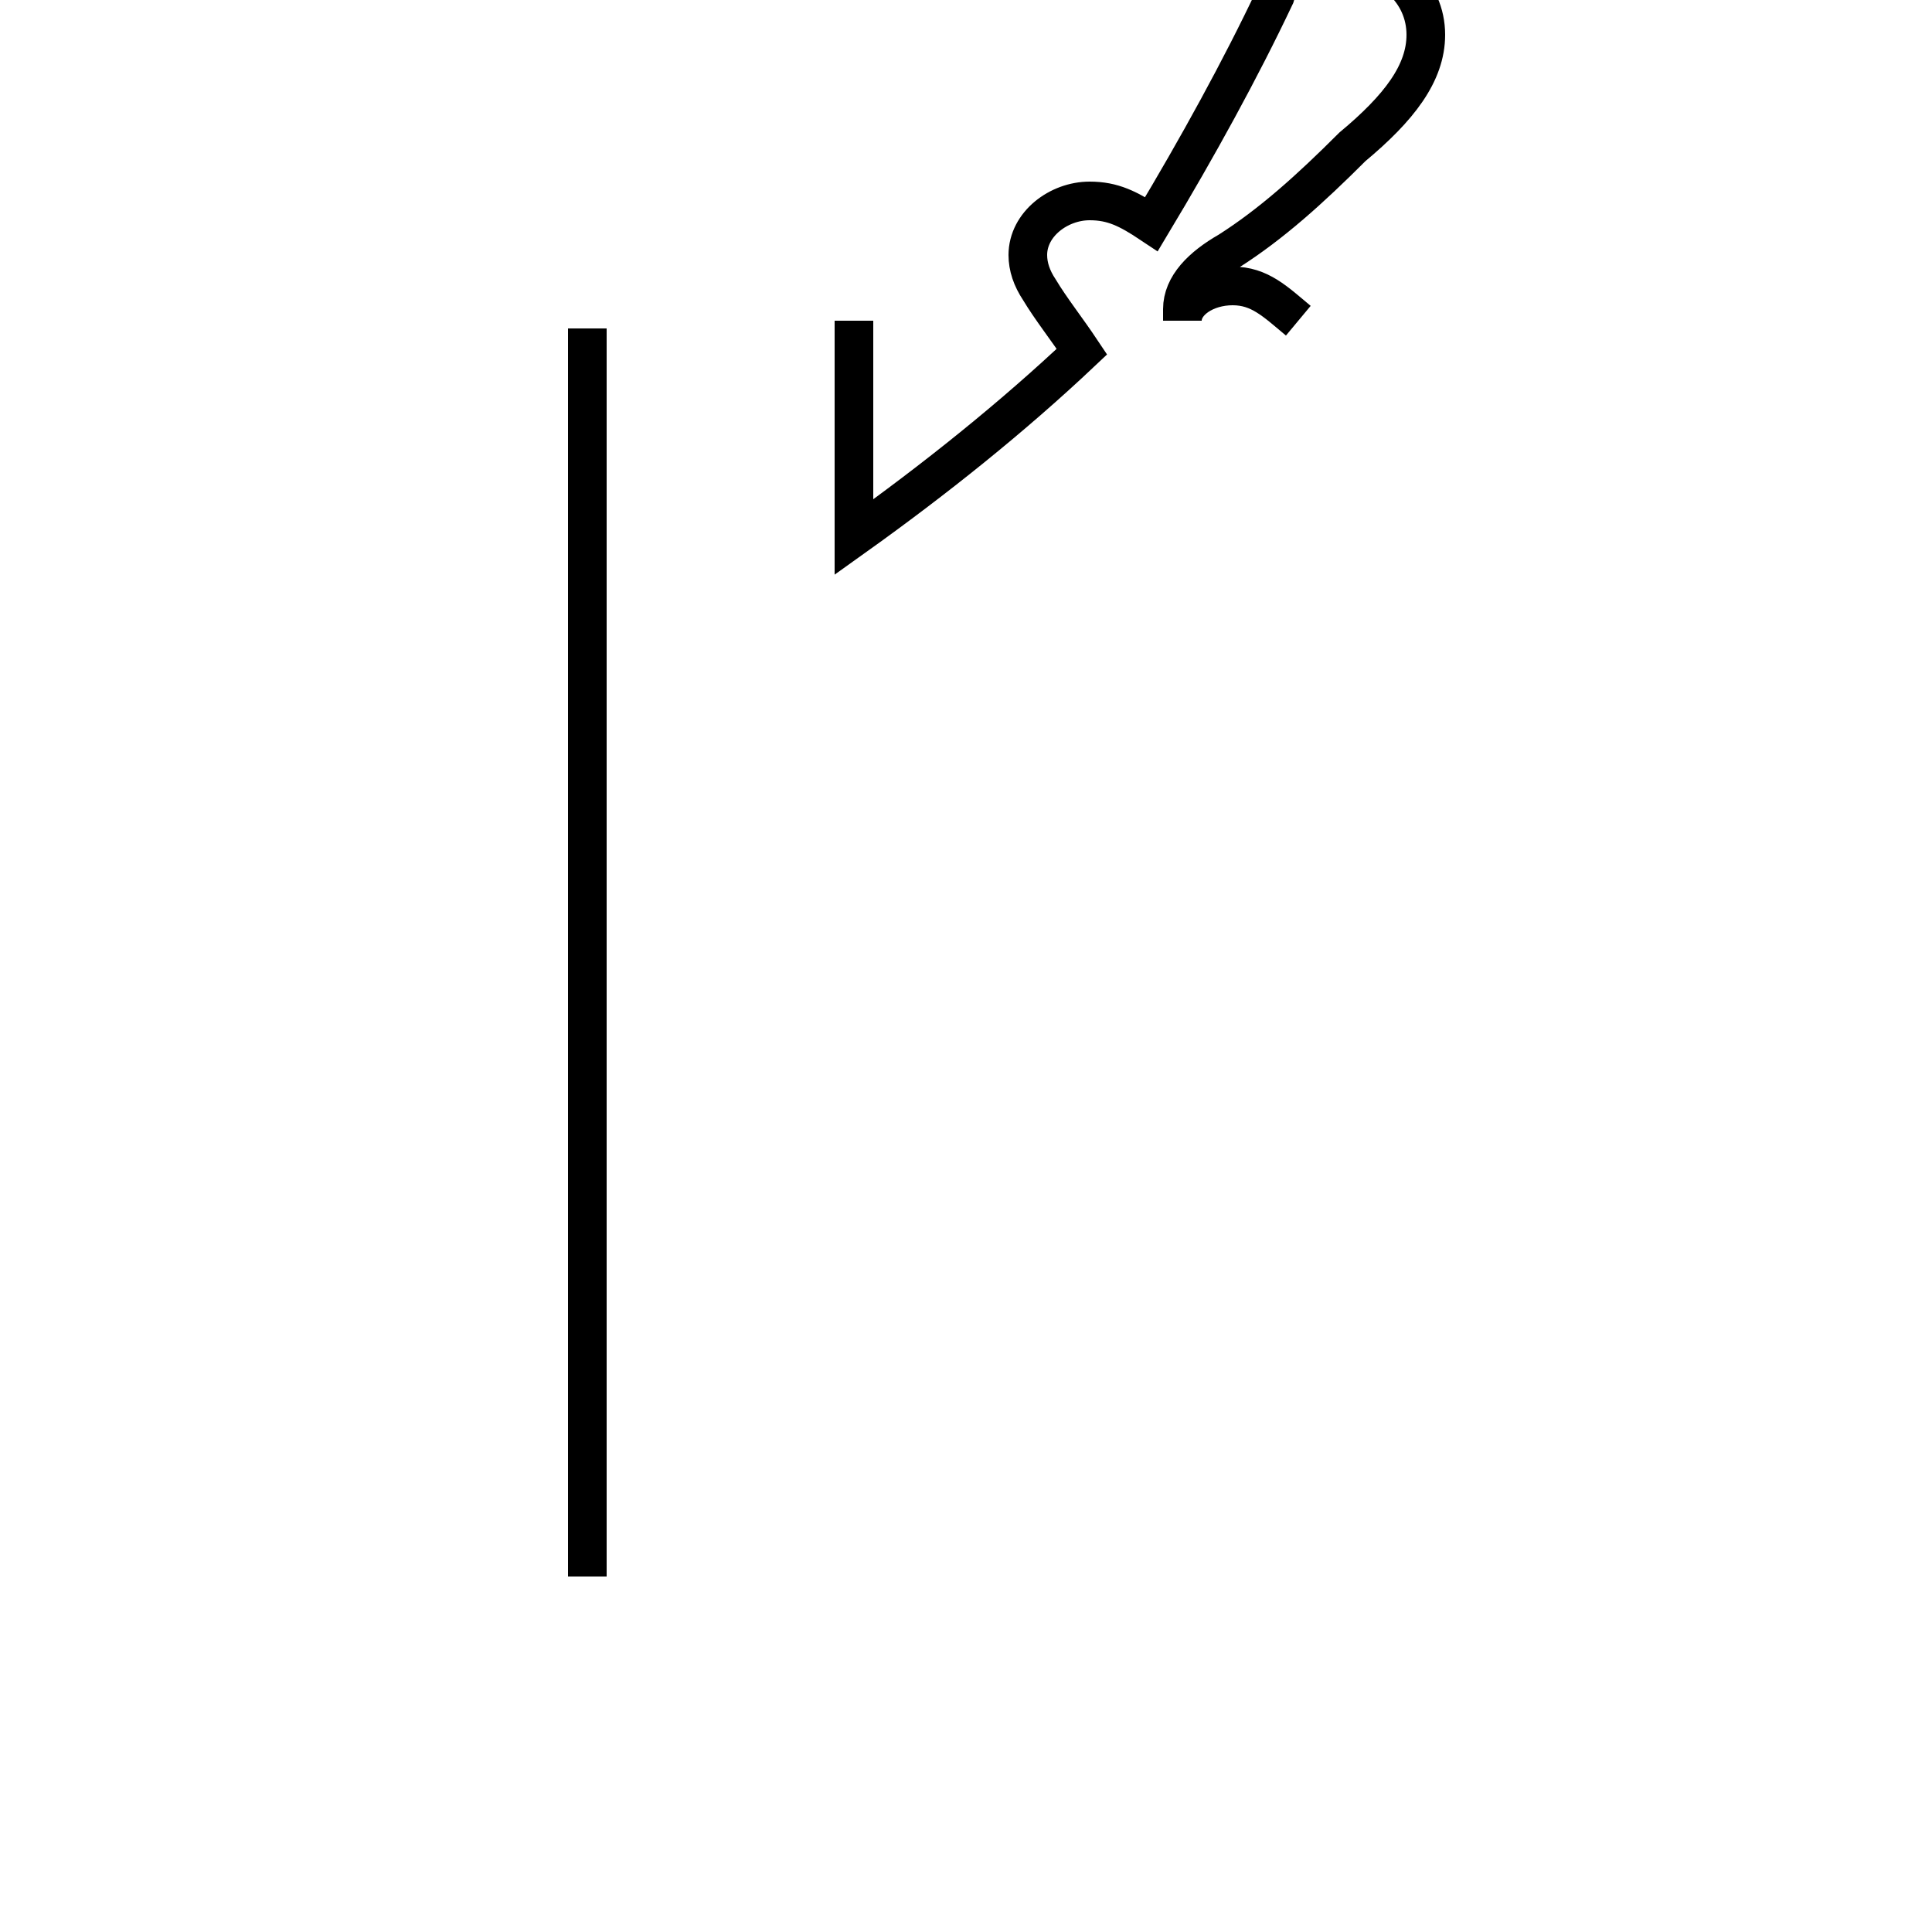 <?xml version='1.0' encoding='utf8'?>
<svg viewBox="0.0 -44.0 50.0 50.0" version="1.1" xmlns="http://www.w3.org/2000/svg">
<rect x="0.0" y="-44.0" width="50.0" height="50.0" fill="#808080" stroke="none"/>
<rect x="-1000" y="-1000" width="2000" height="2000" stroke="white" fill="white"/>
<g style="fill:none; stroke:#000000;  stroke-width:1">
<path d="M 15.2 35.5 L 15.2 3.2 M 33.6 35.7 C 33.0 36.2 32.6 36.6 31.9 36.6 C 31.2 36.6 30.6 36.2 30.6 35.7 C 30.6 35.8 30.6 35.9 30.6 36.0 C 30.6 36.6 31.1 37.1 31.8 37.5 C 32.9 38.2 33.9 39.1 35.0 40.2 C 36.2 41.2 36.9 42.1 36.9 43.1 C 36.9 44.2 36.0 45.1 34.6 45.1 C 33.9 45.1 33.2 44.8 33.0 44.1 C 32.1 42.2 31.0 40.2 29.8 38.2 C 29.2 38.6 28.8 38.8 28.2 38.8 C 27.4 38.8 26.6 38.2 26.6 37.4 C 26.6 37.1 26.7 36.8 26.9 36.5 C 27.2 36.0 27.6 35.5 28.0 34.9 C 26.2 33.2 24.2 31.6 22.1 30.1 L 22.1 35.7 " transform="scale(1, -1)" />
</g>
</svg>